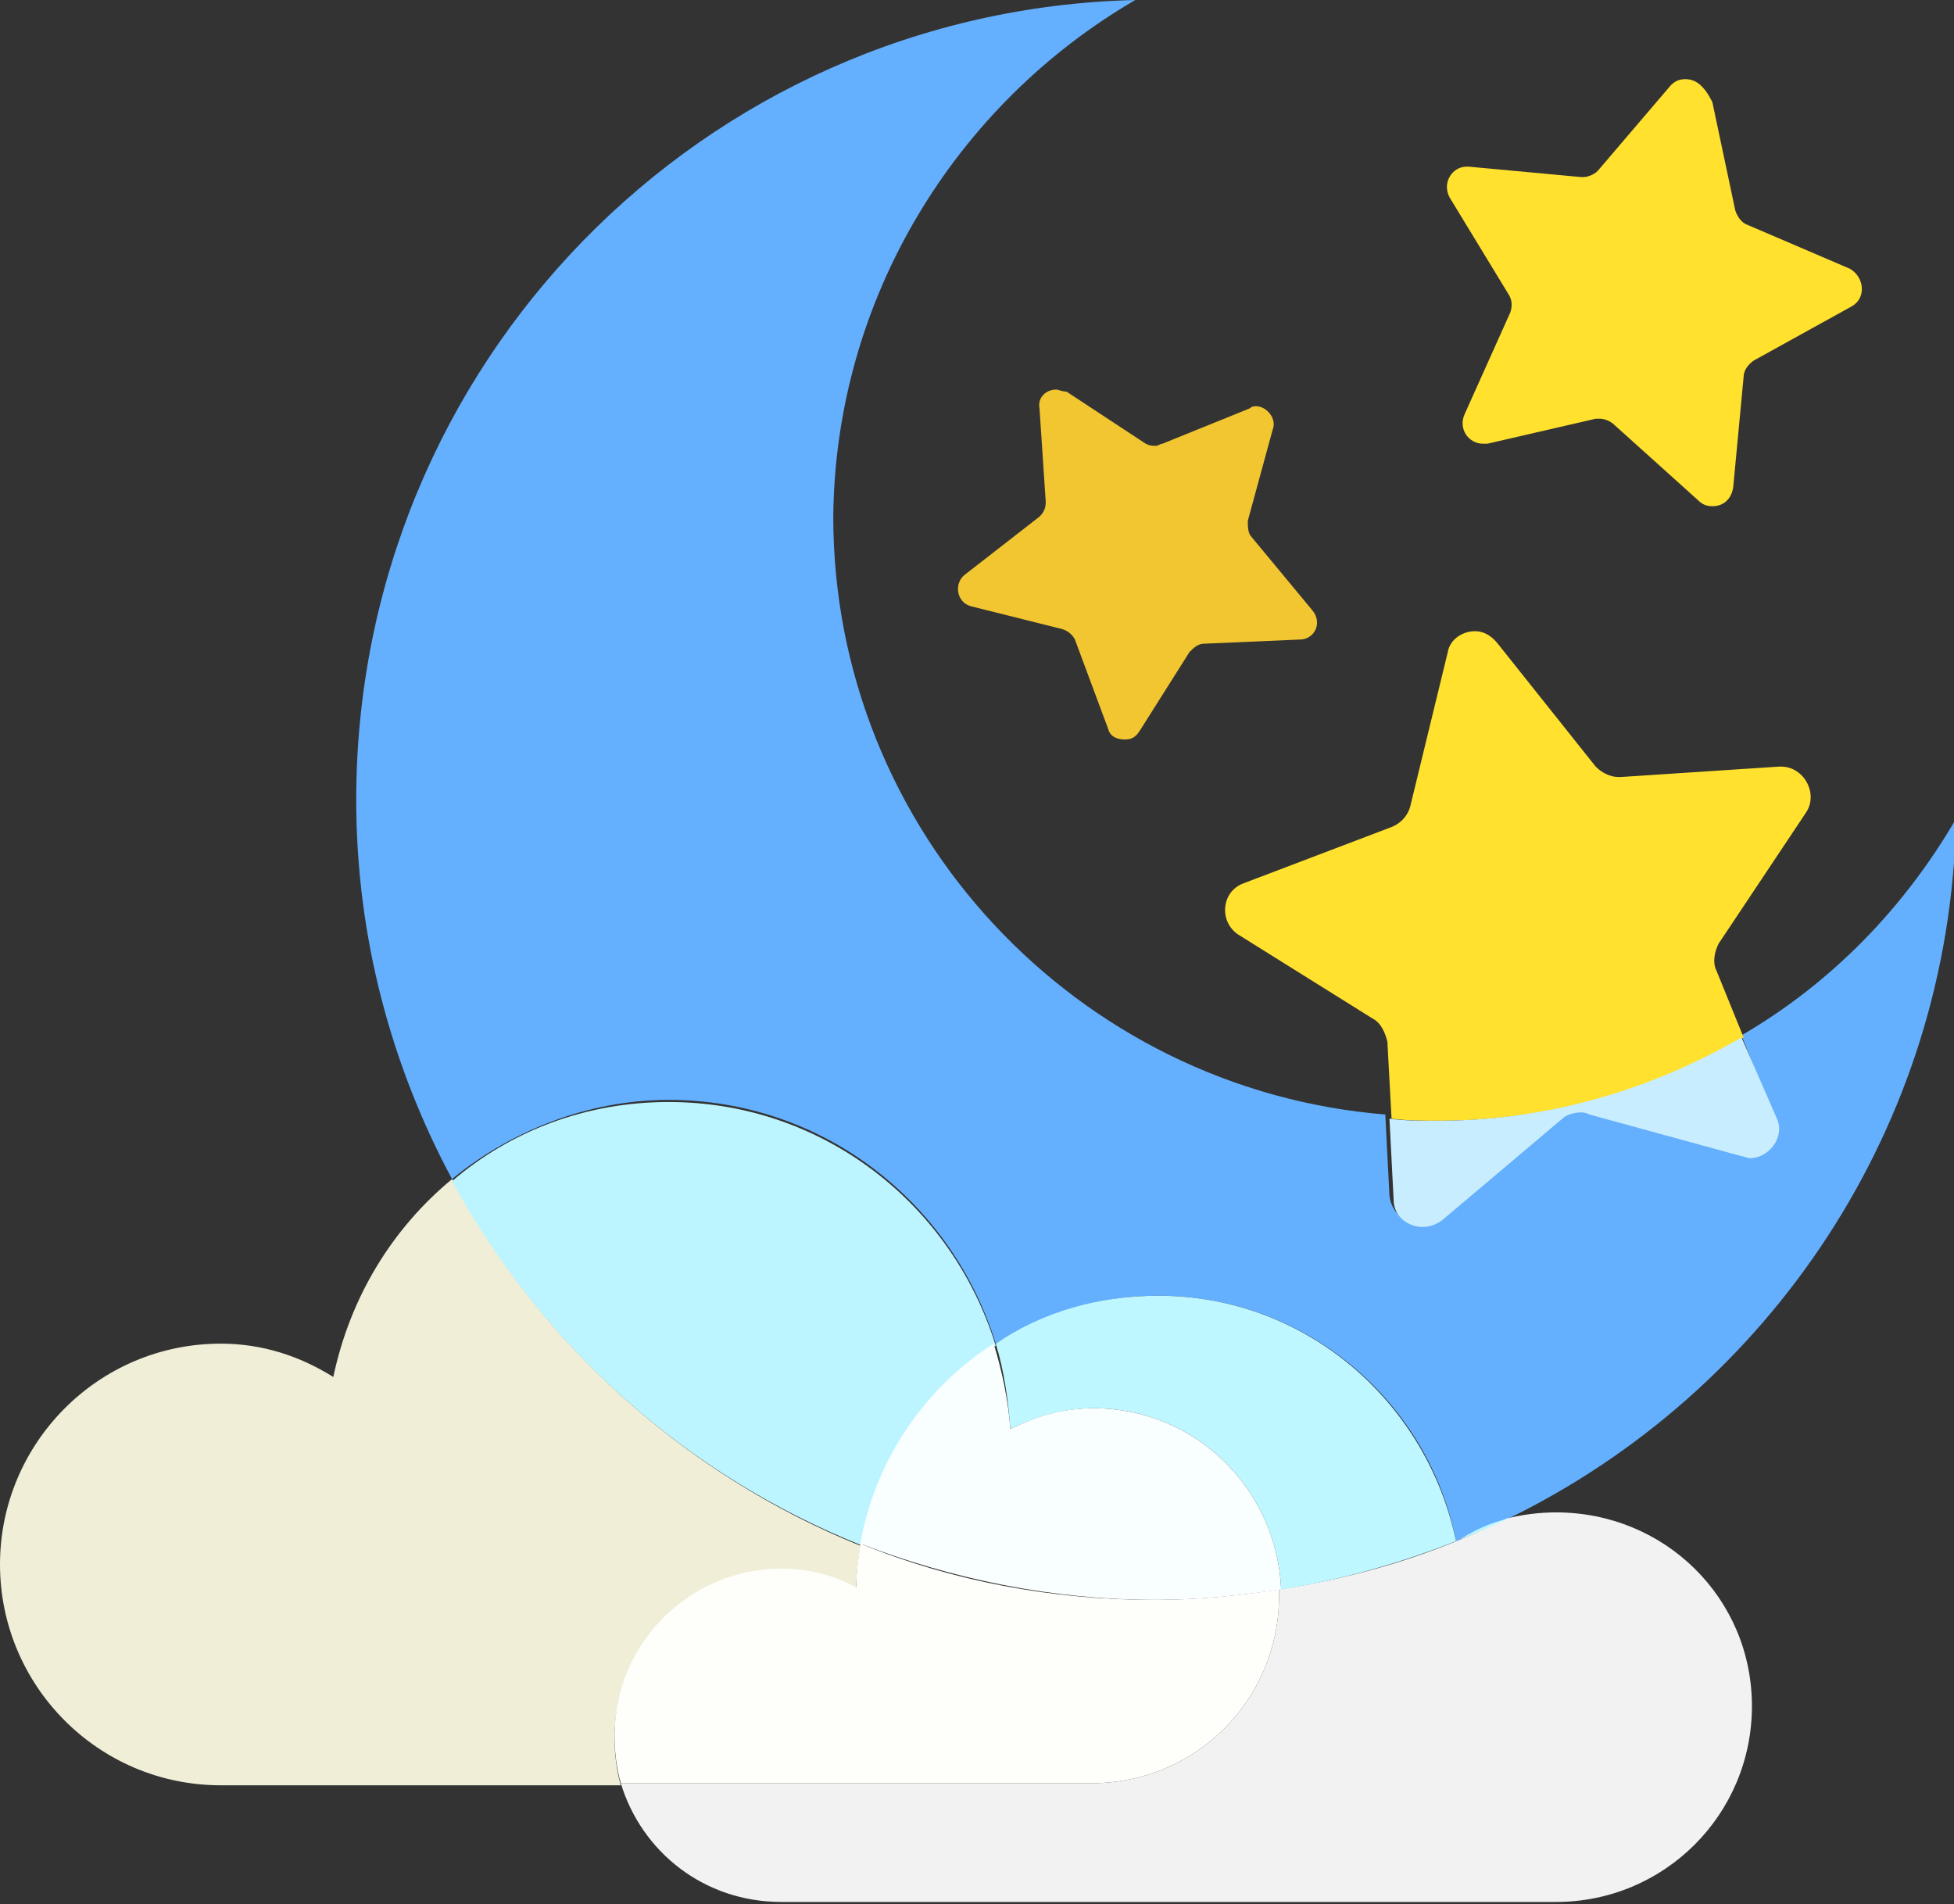 <?xml version="1.0" encoding="utf-8"?>
<!-- Generator: Adobe Illustrator 28.0.0, SVG Export Plug-In . SVG Version: 6.00 Build 0)  -->
<svg version="1.1" id="Layer_1" xmlns="http://www.w3.org/2000/svg" xmlns:xlink="http://www.w3.org/1999/xlink" x="0px" y="0px"
	 width="93.8px" height="91.4px" viewBox="0 0 93.8 91.4" style="enable-background:new 0 0 93.8 91.4;" xml:space="preserve">
<rect x="0" y="0" width="93.8" height="91.4" fill="#333333" stroke="none"/>
<style type="text/css">
	.st0{fill:#64AFFE;}
	.st1{fill:#F0EED7;}
	.st2{fill:#BCF5FF;}
	.st3{fill:#F3F2F2;}
	.st4{fill:#BEF7FF;}
	.st5{fill:#FEFEFB;}
	.st6{fill:#F9FEFF;}
	.st7{fill:#FFE12E;}
	.st8{fill:#C8EDFE;}
	.st9{fill:#F1C630;}
</style>
<path class="st0" d="M54.5,0C33.7,0.5,17.1,17.5,17.1,38.4c0,6.6,1.7,12.8,4.6,18.2c2.8-2.3,6.5-3.8,10.4-3.8
	c7.4,0,13.6,4.9,15.7,11.7c2.3-1.5,5-2.3,7.8-2.3c7.1,0,13,5.1,14.3,11.8c0.8-0.5,1.6-0.8,2.5-1.1c12.5-6.1,21.2-18.8,21.5-33.6
	c-2.5,4.3-6,7.9-10.3,10.4l1.5,3.8c0.4,0.9-0.3,1.9-1.3,1.9c-0.1,0-0.2,0-0.4-0.1l-7.3-2c-0.1,0-0.2-0.1-0.4-0.1
	c-0.3,0-0.6,0.1-0.9,0.3l-5.8,4.9c-0.3,0.2-0.6,0.3-0.9,0.3c-0.7,0-1.3-0.5-1.4-1.3l-0.2-3.9c-14.8-1.2-26.5-13.6-26.5-28.7
	C40.1,14.3,45.9,5,54.5,0"/>
<path class="st1" d="M21.7,56.6c-2.9,2.4-4.9,5.7-5.7,9.5c-1.6-1-3.4-1.6-5.4-1.6C4.7,64.5,0,69.3,0,75.1s4.7,10.6,10.6,10.6h19.2
	c-0.2-0.7-0.3-1.5-0.3-2.3c0-4.4,3.6-8,8-8c1.3,0,2.5,0.3,3.6,0.9c0-0.7,0.1-1.4,0.2-2.1C32.9,70.8,25.9,64.5,21.7,56.6"/>
<path class="st2" d="M32.1,52.9c-4,0-7.6,1.4-10.4,3.8c4.3,7.9,11.2,14.1,19.7,17.5c0.8-4,3.1-7.4,6.4-9.6
	C45.7,57.8,39.5,52.9,32.1,52.9"/>
<path class="st3" d="M74.7,72.6c-0.8,0-1.6,0.1-2.4,0.3c-3.4,1.7-7,2.8-10.9,3.4c0,0.1,0,0.2,0,0.3c0,5-4,9-9,9H29.8
	c1,3.3,4,5.7,7.7,5.7h37.2c5.2,0,9.4-4.2,9.4-9.4S79.9,72.6,74.7,72.6"/>
<path class="st4" d="M55.6,62.2c-2.9,0-5.6,0.8-7.8,2.3c0.4,1.3,0.6,2.7,0.7,4.1c1.2-0.6,2.6-1,4-1c4.9,0,8.8,3.9,9,8.7
	c3.8-0.6,7.5-1.8,10.9-3.4c-0.9,0.2-1.7,0.6-2.5,1.1C68.5,67.3,62.7,62.2,55.6,62.2"/>
<path class="st5" d="M41.3,74.1c-0.1,0.7-0.2,1.4-0.2,2.1c-1.1-0.6-2.3-0.9-3.6-0.9c-4.4,0-8,3.6-8,8c0,0.8,0.1,1.6,0.3,2.3h22.6
	c5,0,9-4,9-9c0-0.1,0-0.2,0-0.3c-1.9,0.3-4,0.5-6,0.5C50.5,76.8,45.7,75.9,41.3,74.1"/>
<path class="st6" d="M47.7,64.5c-3.3,2.1-5.7,5.6-6.4,9.6c4.4,1.7,9.2,2.7,14.2,2.7c2,0,4-0.2,6-0.5c-0.2-4.8-4.1-8.7-9-8.7
	c-1.5,0-2.8,0.4-4,1C48.4,67.2,48.1,65.8,47.7,64.5"/>
<path class="st7" d="M70.8,30.3c-0.6,0-1.2,0.4-1.3,1l-1.8,7.4c-0.1,0.4-0.4,0.8-0.9,1l-7.1,2.7c-1.1,0.4-1.2,1.9-0.2,2.5l6.4,4
	c0.4,0.2,0.6,0.7,0.7,1.1l0.2,3.7c0.8,0.1,1.5,0.1,2.3,0.1c5.3,0,10.3-1.5,14.6-4l-1.3-3.2c-0.2-0.4-0.1-0.9,0.1-1.3l4.2-6.3
	c0.6-0.9-0.1-2.2-1.2-2.2c0,0-0.1,0-0.1,0l-7.6,0.5c0,0-0.1,0-0.1,0c-0.4,0-0.8-0.2-1.1-0.5l-4.7-5.9C71.5,30.4,71.1,30.3,70.8,30.3
	"/>
<path class="st8" d="M83.6,49.8c-4.3,2.5-9.3,4-14.6,4c-0.8,0-1.6,0-2.3-0.1l0.2,3.9c0,0.8,0.7,1.3,1.4,1.3c0.3,0,0.6-0.1,0.9-0.3
	l5.8-4.9c0.2-0.2,0.6-0.3,0.9-0.3c0.1,0,0.2,0,0.4,0.1l7.3,2c0.1,0,0.3,0.1,0.4,0.1c0.9,0,1.7-1,1.3-1.9L83.6,49.8"/>
<path class="st7" d="M80.9,3.8c-0.3,0-0.5,0.1-0.7,0.3l-3.5,4.1c-0.2,0.2-0.5,0.3-0.7,0.3c0,0-0.1,0-0.1,0L70.5,8c0,0-0.1,0-0.1,0
	c-0.7,0-1.2,0.8-0.8,1.5l2.8,4.6c0.2,0.3,0.2,0.6,0.1,0.9l-2.2,4.9c-0.3,0.7,0.2,1.4,0.9,1.4c0.1,0,0.2,0,0.2,0l5.2-1.2
	c0.1,0,0.2,0,0.2,0c0.2,0,0.5,0.1,0.7,0.3l4,3.6c0.2,0.2,0.4,0.3,0.7,0.3c0.5,0,0.9-0.3,1-0.9l0.5-5.3c0-0.3,0.2-0.6,0.5-0.8
	l4.7-2.6c0.7-0.4,0.6-1.4-0.1-1.8l-4.9-2.1c-0.3-0.1-0.5-0.4-0.6-0.7l-1.1-5.2C81.8,4.1,81.4,3.8,80.9,3.8"/>
<path class="st9" d="M50.7,18.7c-0.5,0-0.9,0.4-0.8,0.9l0.3,4.5c0,0.3-0.1,0.5-0.3,0.7l-3.6,2.8c-0.5,0.4-0.4,1.3,0.3,1.5l4.4,1.1
	c0.3,0.1,0.5,0.3,0.6,0.5l1.6,4.3c0.1,0.4,0.5,0.5,0.8,0.5c0.3,0,0.5-0.1,0.7-0.4l2.4-3.8c0.2-0.2,0.4-0.4,0.7-0.4l4.6-0.2
	c0.7,0,1.1-0.8,0.6-1.4l-2.9-3.5c-0.2-0.2-0.2-0.5-0.2-0.8l1.2-4.4c0.2-0.5-0.3-1.1-0.8-1.1c-0.1,0-0.2,0-0.3,0.1l-4.2,1.7
	c-0.1,0-0.2,0.1-0.3,0.1c-0.2,0-0.3,0-0.5-0.1l-3.8-2.5C51,18.8,50.8,18.7,50.7,18.7"/>
</svg>
